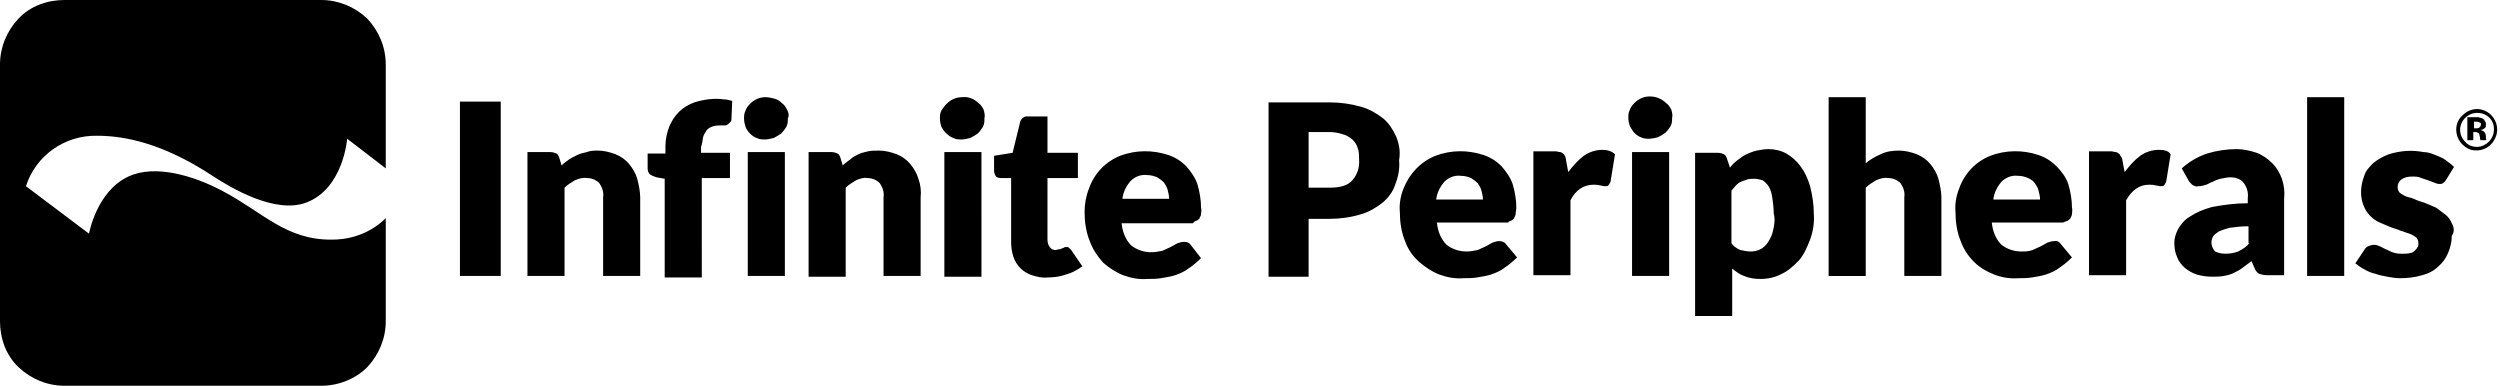 <?xml version="1.0" encoding="utf-8"?>
<!-- Generator: Adobe Illustrator 23.0.0, SVG Export Plug-In . SVG Version: 6.00 Build 0)  -->
<svg version="1.1" id="Layer_1" xmlns="http://www.w3.org/2000/svg" xmlns:xlink="http://www.w3.org/1999/xlink" x="0px" y="0px"
	 viewBox="0 0 337 52" style="enable-background:new 0 0 337 52;" xml:space="preserve">
<style type="text/css">
	.st0{fill-rule:evenodd;clip-rule:evenodd;}
</style>
<path id="Shape-Copy-2" d="M62,13.7v23.5h5.5V13.7H62z M85.9,24.1c-0.2-0.7-0.6-1.4-1.1-2c-0.5-0.6-1.1-1-1.8-1.3
	c-0.8-0.3-1.6-0.5-2.4-0.5c-0.5,0-1,0-1.5,0.2c-0.4,0.1-0.9,0.2-1.3,0.4c-0.4,0.2-0.8,0.4-1.1,0.6c-0.4,0.3-0.7,0.5-1,0.8l-0.3-1
	c-0.1-0.3-0.2-0.5-0.4-0.6c-0.2-0.1-0.5-0.2-0.8-0.2h-3.1v16.7h5V25.3c0.4-0.4,0.9-0.7,1.4-1c0.5-0.2,1-0.4,1.6-0.3
	c0.6,0,1.2,0.2,1.7,0.7c0.4,0.6,0.6,1.2,0.5,1.9v10.6h5V26.6C86.3,25.8,86.1,24.9,85.9,24.1z M94.8,18.4c0.1-0.3,0.3-0.6,0.5-0.9
	c0.2-0.2,0.5-0.4,0.9-0.5c0.4-0.1,0.8-0.1,1.2-0.1c0.1,0,0.3,0,0.4,0c0.1,0,0.3-0.1,0.4-0.2c0.1-0.1,0.2-0.2,0.3-0.3
	c0.1-0.1,0.1-0.3,0.1-0.4l0.1-2.4c-0.4-0.1-0.7-0.2-1.1-0.2c-1.3-0.2-2.7,0-4,0.4c-0.8,0.3-1.5,0.7-2.1,1.3c-0.6,0.6-1,1.3-1.3,2
	c-0.3,0.8-0.5,1.7-0.5,2.6v1h-2.4v2c0,0.3,0.1,0.6,0.3,0.8c0.3,0.2,0.6,0.3,0.9,0.4l1.1,0.2v13.3h5V24h3.8v-3.4h-3.9v-0.8
	C94.7,19.3,94.7,18.8,94.8,18.4z M106.1,14.8c-0.2-0.4-0.4-0.7-0.7-0.9c-0.3-0.3-0.6-0.5-1-0.6c-0.4-0.1-0.8-0.2-1.2-0.2
	c-0.8,0-1.5,0.3-2.1,0.9c-0.3,0.3-0.5,0.6-0.6,0.9c-0.2,0.4-0.2,0.7-0.2,1.1c0,0.4,0.1,0.8,0.2,1.1c0.1,0.3,0.4,0.7,0.6,0.9
	c0.3,0.3,0.6,0.5,0.9,0.6c0.4,0.2,0.8,0.2,1.1,0.2c0.4,0,0.8-0.1,1.2-0.2c0.4-0.2,0.7-0.4,1-0.6c0.3-0.3,0.5-0.6,0.7-0.9
	c0.2-0.4,0.2-0.7,0.2-1.1C106.4,15.5,106.3,15.2,106.1,14.8z M100.8,20.5v16.7h5V20.5H100.8z M123.8,24.1c-0.2-0.7-0.6-1.4-1.1-2
	c-0.5-0.6-1.1-1-1.8-1.3c-0.8-0.3-1.6-0.5-2.4-0.5c-0.5,0-1,0-1.5,0.1c-0.4,0.1-0.9,0.2-1.3,0.4c-0.4,0.2-0.8,0.4-1.1,0.7
	c-0.4,0.3-0.7,0.5-1,0.8l-0.3-1c-0.1-0.3-0.2-0.5-0.4-0.6c-0.2-0.1-0.5-0.2-0.8-0.2H109v16.8h5V25.3c0.4-0.4,0.9-0.7,1.4-1
	c0.5-0.2,1-0.4,1.5-0.3c0.6,0,1.2,0.2,1.7,0.7c0.4,0.6,0.6,1.2,0.5,1.9v10.6h5l0-10.6C124.2,25.8,124.1,24.9,123.8,24.1L123.8,24.1z
	 M132.6,14.8c-0.2-0.4-0.4-0.7-0.7-0.9c-0.6-0.6-1.4-0.9-2.2-0.8c-0.8,0-1.5,0.3-2.1,0.9c-0.3,0.3-0.5,0.6-0.7,0.9
	c-0.2,0.4-0.2,0.7-0.2,1.1c0,0.4,0.1,0.8,0.2,1.1c0.2,0.3,0.4,0.7,0.7,0.9c0.3,0.3,0.6,0.5,0.9,0.6c0.4,0.2,0.7,0.2,1.1,0.2
	c0.4,0,0.8-0.1,1.2-0.2c0.4-0.2,0.7-0.4,1-0.6c0.3-0.3,0.5-0.6,0.7-0.9c0.2-0.4,0.2-0.7,0.2-1.1C132.8,15.5,132.7,15.2,132.6,14.8
	L132.6,14.8z M127.3,20.5v16.8h5V20.5L127.3,20.5z M144.4,33.7c-0.1-0.1-0.2-0.2-0.3-0.3c-0.1-0.1-0.2-0.1-0.4-0.1
	c-0.1,0-0.2,0-0.3,0.1l-0.3,0.1c-0.1,0.1-0.2,0.1-0.3,0.1c-0.2,0-0.3,0.1-0.5,0.1c-0.3,0-0.6-0.1-0.8-0.4c-0.2-0.3-0.3-0.6-0.3-1V24
	h4.1v-3.4h-4.1v-4.9h-2.6c-0.5-0.1-1,0.3-1.1,0.8l-1,4.1L134,21v2c0,0.3,0.1,0.5,0.2,0.7s0.4,0.3,0.7,0.3h1.4v8.6
	c0,0.7,0.1,1.4,0.3,2c0.4,1.2,1.3,2.1,2.5,2.5c0.7,0.2,1.4,0.4,2.1,0.3c0.8,0,1.7-0.1,2.5-0.4c0.8-0.2,1.5-0.6,2.2-1.1L144.4,33.7z
	 M161.4,29.7c0.1-0.1,0.3-0.2,0.3-0.3c0.1-0.2,0.2-0.4,0.2-0.5c0-0.3,0.1-0.6,0-0.9c0-1.1-0.2-2.2-0.5-3.2c-0.3-0.9-0.9-1.7-1.5-2.4
	c-0.7-0.7-1.5-1.2-2.4-1.5c-2.1-0.7-4.4-0.7-6.5,0.1c-2,0.8-3.5,2.4-4.2,4.4c-0.4,1-0.6,2.1-0.6,3.2c0,1.3,0.2,2.7,0.7,3.9
	c0.4,1.1,1,2,1.8,2.9c0.8,0.7,1.7,1.3,2.7,1.7c1.1,0.4,2.2,0.6,3.3,0.5c0.6,0,1.2,0,1.8-0.1c0.6-0.1,1.3-0.2,1.9-0.4
	c0.6-0.2,1.3-0.5,1.8-0.9c0.6-0.4,1.2-0.9,1.7-1.4l-1.4-1.8c-0.2-0.3-0.5-0.4-0.9-0.4c-0.3,0-0.6,0.1-0.9,0.2l-0.9,0.5
	c-0.4,0.2-0.7,0.3-1.1,0.5c-0.5,0.1-1,0.2-1.5,0.2c-1,0-1.9-0.3-2.7-0.9c-0.8-0.8-1.2-1.9-1.3-3h9.6C161,29.8,161.2,29.8,161.4,29.7
	L161.4,29.7z M151.3,26.8c0.1-0.9,0.5-1.7,1.1-2.4c0.6-0.6,1.4-0.9,2.2-0.8c0.5,0,0.9,0.1,1.4,0.3c0.3,0.2,0.6,0.4,0.9,0.7
	c0.2,0.3,0.4,0.6,0.5,1c0.1,0.4,0.2,0.8,0.2,1.2L151.3,26.8z M188.2,18.4c-0.4-0.9-1-1.8-1.7-2.4c-0.9-0.7-1.9-1.3-3-1.6
	c-1.4-0.4-2.8-0.6-4.3-0.6H171v23.5h5.4v-7.8h2.8c1.4,0,2.9-0.2,4.2-0.6c1.1-0.3,2.1-0.9,3-1.6c0.8-0.7,1.4-1.5,1.7-2.5
	c0.4-1,0.6-2.1,0.5-3.2C188.8,20.4,188.6,19.4,188.2,18.4z M182.3,24.3c-0.6,0.7-1.6,1-3.1,1h-2.8v-7.5h2.8c0.6,0,1.2,0.1,1.8,0.3
	c0.5,0.1,0.9,0.4,1.3,0.7c0.3,0.3,0.6,0.7,0.7,1.1c0.2,0.5,0.2,1,0.2,1.5C183.3,22.5,183,23.5,182.3,24.3z M203.8,29.7
	c0.1-0.1,0.3-0.2,0.3-0.3c0.1-0.2,0.2-0.4,0.2-0.5c0-0.3,0.1-0.6,0.1-0.9c0-1.1-0.2-2.2-0.5-3.2c-0.3-0.9-0.9-1.7-1.5-2.4
	c-0.7-0.7-1.5-1.2-2.4-1.5c-2.1-0.7-4.4-0.7-6.5,0.1c-2,0.8-3.5,2.4-4.3,4.4c-0.4,1-0.6,2.1-0.5,3.2c0,1.3,0.2,2.7,0.7,3.9
	c0.4,1.1,1,2,1.9,2.8c0.8,0.7,1.7,1.3,2.7,1.7c1.1,0.4,2.2,0.6,3.3,0.5c0.6,0,1.2,0,1.8-0.1c0.6-0.1,1.3-0.2,1.9-0.4
	c0.6-0.2,1.3-0.5,1.8-0.9c0.6-0.4,1.2-0.9,1.7-1.4l-1.5-1.8c-0.2-0.3-0.6-0.4-0.9-0.4c-0.3,0-0.6,0.1-0.9,0.2l-0.9,0.5
	c-0.4,0.2-0.7,0.3-1.1,0.5c-0.5,0.1-1,0.2-1.5,0.2c-1,0-1.9-0.3-2.7-0.9c-0.8-0.8-1.2-1.9-1.3-3h9.6
	C203.4,29.8,203.6,29.8,203.8,29.7L203.8,29.7z M193.6,26.9c0.1-0.9,0.5-1.7,1.1-2.4c0.6-0.6,1.4-0.9,2.2-0.8c0.5,0,0.9,0.1,1.4,0.3
	c0.3,0.2,0.6,0.4,0.9,0.7c0.2,0.3,0.4,0.6,0.5,1c0.1,0.4,0.2,0.8,0.2,1.2L193.6,26.9z M216,20.2c-0.9,0-1.8,0.3-2.5,0.8
	c-0.8,0.6-1.5,1.4-2.1,2.2l-0.3-1.6c0-0.2-0.1-0.4-0.1-0.5c-0.1-0.1-0.1-0.3-0.3-0.4c-0.1-0.1-0.3-0.2-0.4-0.2
	c-0.2,0-0.4-0.1-0.6-0.1h-3v16.7h5V27c0.7-1.4,1.8-2.1,3.1-2.1c0.3,0,0.6,0,0.9,0.1c0.2,0,0.4,0.1,0.6,0.1c0.2,0,0.4,0,0.5-0.1
	c0.1-0.1,0.2-0.3,0.3-0.5l0.6-3.7C217.3,20.4,216.7,20.2,216,20.2z M225.3,14.8c-0.2-0.4-0.4-0.7-0.7-0.9c-0.6-0.6-1.4-0.9-2.2-0.9
	c-0.8,0-1.5,0.3-2.1,0.9c-0.3,0.3-0.5,0.6-0.6,0.9c-0.2,0.4-0.2,0.7-0.2,1.1c0,0.4,0.1,0.8,0.2,1.1c0.2,0.3,0.4,0.7,0.6,0.9
	c0.3,0.3,0.6,0.5,0.9,0.6c0.4,0.2,0.7,0.2,1.1,0.2c0.4,0,0.8-0.1,1.2-0.2c0.4-0.2,0.7-0.4,1-0.6c0.3-0.3,0.5-0.6,0.7-0.9
	c0.2-0.4,0.2-0.7,0.2-1.1C225.5,15.5,225.4,15.2,225.3,14.8L225.3,14.8z M220,20.5v16.7h5V20.5H220z M244,25.1
	c-0.3-1-0.7-1.9-1.3-2.7c-0.5-0.7-1.2-1.3-1.9-1.7c-0.7-0.4-1.6-0.6-2.4-0.6c-0.5,0-1.1,0.1-1.6,0.2c-0.5,0.1-0.9,0.3-1.4,0.5
	c-0.4,0.2-0.8,0.5-1.2,0.8c-0.4,0.3-0.7,0.6-1,1l-0.4-1.2c-0.1-0.3-0.2-0.5-0.4-0.6c-0.2-0.1-0.5-0.2-0.8-0.2h-3.1v22h5v-6.4
	c0.5,0.4,1,0.8,1.6,1c0.7,0.3,1.4,0.4,2.2,0.4c1,0,2-0.2,2.9-0.7c0.9-0.4,1.6-1.1,2.3-1.8c0.7-0.8,1.1-1.8,1.5-2.8
	c0.4-1.1,0.6-2.3,0.5-3.5C244.5,27.5,244.3,26.3,244,25.1L244,25.1z M239,31.1c-0.1,0.6-0.4,1.1-0.7,1.6c-0.3,0.4-0.6,0.7-1,0.9
	c-0.4,0.2-0.8,0.3-1.3,0.3c-0.5,0-0.9-0.1-1.4-0.2c-0.5-0.2-0.9-0.5-1.2-0.9v-7.1c0.2-0.2,0.4-0.5,0.6-0.7c0.2-0.2,0.4-0.4,0.7-0.5
	c0.3-0.1,0.5-0.2,0.8-0.3c0.3-0.1,0.7-0.1,1-0.1c0.4,0,0.7,0.1,1.1,0.2c0.3,0.2,0.6,0.5,0.8,0.8c0.3,0.5,0.4,0.9,0.5,1.5
	c0.1,0.7,0.2,1.5,0.2,2.2C239.3,29.5,239.2,30.3,239,31.1z M261.3,24.1c-0.2-0.7-0.6-1.4-1.1-2c-0.5-0.6-1.1-1-1.8-1.3
	c-0.8-0.3-1.6-0.5-2.4-0.5c-0.9,0-1.7,0.1-2.5,0.5c-0.7,0.3-1.4,0.7-2,1.2v-8.9h-5v24.1h5V25.3c0.4-0.4,0.9-0.7,1.4-1
	c0.5-0.2,1-0.4,1.6-0.3c0.6,0,1.2,0.2,1.7,0.7c0.4,0.6,0.6,1.2,0.5,1.9v10.6h5V26.6C261.7,25.8,261.5,24.9,261.3,24.1L261.3,24.1z
	 M278.8,29.7c0.1-0.1,0.3-0.2,0.3-0.3c0.1-0.2,0.2-0.4,0.2-0.5c0-0.3,0.1-0.6,0-0.9c0-1.1-0.2-2.2-0.5-3.2c-0.3-0.9-0.9-1.7-1.6-2.4
	c-0.7-0.7-1.5-1.2-2.4-1.5c-2.1-0.7-4.4-0.7-6.5,0.1c-2,0.8-3.5,2.4-4.2,4.4c-0.4,1-0.6,2.1-0.5,3.2c0,1.3,0.2,2.7,0.7,3.9
	c0.4,1.1,1,2,1.8,2.8c0.8,0.8,1.7,1.3,2.7,1.7c1,0.4,2.2,0.6,3.3,0.5c0.6,0,1.2,0,1.8-0.1c0.6-0.1,1.3-0.2,1.9-0.4
	c0.6-0.2,1.3-0.5,1.8-0.9c0.6-0.4,1.2-0.9,1.7-1.4l-1.5-1.8c-0.2-0.3-0.5-0.5-0.9-0.4c-0.3,0-0.6,0.1-0.9,0.2l-0.9,0.5
	c-0.4,0.2-0.7,0.3-1.1,0.5c-0.5,0.2-1,0.2-1.5,0.2c-1,0-1.9-0.3-2.7-0.9c-0.8-0.8-1.2-1.9-1.3-3h9.6
	C278.5,29.8,278.7,29.8,278.8,29.7L278.8,29.7z M268.7,26.9c0.1-0.9,0.5-1.7,1.1-2.4c0.6-0.6,1.4-0.9,2.2-0.8c0.5,0,0.9,0.1,1.4,0.3
	c0.4,0.2,0.7,0.4,0.9,0.7c0.2,0.3,0.4,0.6,0.5,1c0.1,0.4,0.2,0.8,0.2,1.2L268.7,26.9z M291,20.2c-0.9,0-1.8,0.3-2.5,0.8
	c-0.8,0.6-1.5,1.4-2.1,2.2l-0.3-1.6c0-0.2-0.1-0.4-0.2-0.5c-0.1-0.1-0.1-0.3-0.3-0.4c-0.1-0.1-0.3-0.2-0.4-0.2
	c-0.2,0-0.4-0.1-0.6-0.1h-3v16.7h5V27c0.8-1.4,1.8-2.1,3.1-2.1c0.3,0,0.6,0,0.9,0.1c0.2,0,0.4,0.1,0.6,0.1c0.2,0,0.4,0,0.5-0.1
	c0.1-0.1,0.2-0.3,0.3-0.5l0.6-3.7C292.3,20.3,291.7,20.2,291,20.2L291,20.2z M307.6,24.1c-0.3-0.8-0.7-1.5-1.3-2.1
	c-0.6-0.6-1.3-1.1-2.1-1.4c-0.9-0.3-1.8-0.5-2.7-0.5c-1.3,0-2.7,0.2-4,0.6c-1.2,0.4-2.4,1.1-3.4,2l0.9,1.6c0.1,0.2,0.3,0.4,0.5,0.6
	c0.3,0.2,0.6,0.3,0.9,0.2c0.3,0,0.7-0.1,1-0.2c0.3-0.1,0.5-0.3,0.9-0.4c0.3-0.2,0.7-0.3,1-0.4c0.5-0.1,1-0.2,1.4-0.2
	c0.6,0,1.3,0.2,1.7,0.7c0.5,0.6,0.7,1.4,0.6,2.1v0.7c-1.6,0-3.2,0.2-4.8,0.5c-1.1,0.3-2.1,0.7-3,1.3c-0.7,0.4-1.2,1-1.6,1.7
	c-0.3,0.6-0.5,1.2-0.5,1.8c0,0.7,0.1,1.4,0.4,2c0.2,0.6,0.6,1,1,1.4c0.5,0.4,1,0.7,1.6,0.9c0.7,0.2,1.4,0.3,2.1,0.3
	c0.5,0,1,0,1.6-0.1c0.5-0.1,0.9-0.2,1.3-0.4c0.4-0.2,0.8-0.4,1.2-0.7c0.4-0.3,0.8-0.6,1.2-0.9l0.4,0.9c0.1,0.3,0.3,0.6,0.6,0.8
	c0.3,0.1,0.7,0.2,1.1,0.2h2.3V26.8C308,25.9,307.9,25,307.6,24.1z M303.2,32.8c-0.4,0.5-0.9,0.8-1.5,1.1c-0.5,0.2-1.1,0.3-1.7,0.3
	c-0.5,0-1-0.1-1.4-0.3c-0.3-0.3-0.5-0.8-0.5-1.2c0-0.3,0.1-0.6,0.2-0.8c0.2-0.3,0.5-0.5,0.8-0.7c0.5-0.2,1-0.4,1.5-0.5
	c0.8-0.1,1.6-0.2,2.5-0.2V32.8z M311,13.1v24.1h5V13.1H311z M330.5,30.1c-0.2-0.5-0.5-0.9-0.9-1.2c-0.4-0.3-0.8-0.6-1.2-0.9
	c-0.5-0.2-0.9-0.4-1.4-0.6c-0.5-0.2-1-0.3-1.4-0.5s-0.9-0.3-1.2-0.4c-0.3-0.1-0.6-0.3-0.9-0.5c-0.2-0.2-0.3-0.5-0.3-0.8
	c0-0.4,0.2-0.8,0.5-1c0.4-0.3,0.9-0.4,1.5-0.4c0.4,0,0.8,0,1.2,0.2c0.3,0.1,0.6,0.2,0.9,0.3l0.8,0.3c0.2,0.1,0.5,0.2,0.7,0.2
	c0.2,0,0.4,0,0.5-0.1c0.2-0.1,0.3-0.3,0.4-0.4l1.1-1.8c-0.3-0.3-0.7-0.6-1.1-0.9c-0.4-0.3-0.9-0.5-1.4-0.7c-0.5-0.2-1-0.4-1.6-0.4
	c-1.6-0.3-3.1-0.2-4.7,0.3c-0.8,0.3-1.5,0.7-2.1,1.2c-0.5,0.5-1,1-1.2,1.7c-0.5,1.3-0.6,2.7-0.1,4c0.2,0.5,0.5,1,0.9,1.4
	c0.4,0.4,0.8,0.7,1.3,0.9c0.5,0.2,0.9,0.4,1.4,0.6c0.5,0.2,1,0.3,1.4,0.5c0.4,0.1,0.8,0.3,1.2,0.4c0.3,0.1,0.6,0.3,0.9,0.5
	c0.2,0.2,0.3,0.5,0.3,0.8c0,0.2,0,0.4-0.1,0.5c-0.1,0.2-0.2,0.3-0.4,0.5c-0.2,0.2-0.4,0.3-0.6,0.3c-0.3,0.1-0.6,0.1-1,0.1
	c-0.5,0-0.9,0-1.4-0.2c-0.3-0.1-0.6-0.3-0.9-0.4l-0.8-0.4c-0.2-0.1-0.5-0.2-0.8-0.2c-0.3,0-0.5,0.1-0.8,0.2
	c-0.2,0.1-0.4,0.3-0.5,0.5l-1.2,1.8c0.4,0.3,0.8,0.6,1.2,0.8c0.5,0.3,1,0.5,1.5,0.6c0.5,0.2,1.1,0.3,1.6,0.4
	c0.6,0.1,1.1,0.2,1.7,0.2c1,0,2-0.1,3-0.4c0.8-0.2,1.6-0.6,2.2-1.2c0.6-0.5,1-1.1,1.3-1.8c0.3-0.7,0.5-1.5,0.5-2.3
	C330.9,31.2,330.8,30.6,330.5,30.1L330.5,30.1z M335.1,18.9c0-0.1,0-0.1,0-0.2v-0.3c0-0.3-0.1-0.5-0.3-0.7c-0.1-0.1-0.3-0.1-0.4-0.2
	c0.2,0,0.4-0.1,0.5-0.2c0.2-0.1,0.2-0.3,0.2-0.5c0-0.2,0-0.4-0.2-0.5c0-0.1-0.1-0.1-0.1-0.1l-0.1-0.1c-0.2-0.1-0.4-0.1-0.6-0.2h-1.5
	v3h0.8v-1.1h0.3c0.1,0,0.2,0,0.3,0.1c0.1,0,0.2,0.1,0.2,0.2c0,0.1,0.1,0.3,0.1,0.4c0,0.1,0,0.3,0.1,0.4L335.1,18.9L335.1,18.9z
	 M334.2,17.2c-0.1,0.1-0.3,0.1-0.4,0.1h-0.3v-0.9h0.3c0.1,0,0.3,0,0.4,0.1c0.2,0,0.3,0.2,0.2,0.4C334.4,17,334.3,17.1,334.2,17.2
	L334.2,17.2z M335.1,18.9c0-0.1,0-0.1,0-0.2v-0.3c0-0.3-0.1-0.5-0.3-0.7c-0.1-0.1-0.3-0.1-0.4-0.2c0.2,0,0.4-0.1,0.5-0.2
	c0.2-0.1,0.2-0.3,0.2-0.5c0-0.1,0-0.2-0.1-0.4c0-0.1-0.1-0.1-0.1-0.2c0-0.1-0.1-0.1-0.1-0.1l-0.1-0.1c-0.2-0.1-0.4-0.1-0.6-0.2h-1.5
	v3h0.8v-1.1h0.3c0.1,0,0.2,0,0.3,0.1c0.1,0,0.2,0.1,0.2,0.2c0,0.1,0.1,0.3,0.1,0.4c0,0.1,0,0.3,0.1,0.4L335.1,18.9L335.1,18.9z
	 M334.2,17.2c-0.1,0.1-0.3,0.1-0.4,0.1h-0.3v-0.9h0.3c0.1,0,0.3,0,0.4,0.1c0.2,0,0.3,0.2,0.2,0.4C334.4,17,334.3,17.1,334.2,17.2
	L334.2,17.2z M335.1,18.9c0-0.1,0-0.1,0-0.2v-0.3c0-0.3-0.1-0.5-0.3-0.7c-0.1-0.1-0.3-0.1-0.4-0.2c0.2,0,0.4-0.1,0.5-0.2
	c0.2-0.1,0.2-0.3,0.2-0.5c0-0.1,0-0.2-0.1-0.4c0-0.1-0.1-0.1-0.1-0.2c0-0.1-0.1-0.1-0.1-0.1l-0.1-0.1c-0.2-0.1-0.4-0.1-0.6-0.2h-1.5
	v3h0.8v-1.1h0.3c0.1,0,0.2,0,0.3,0.1c0.1,0,0.2,0.1,0.2,0.2c0,0.1,0.1,0.3,0.1,0.4c0,0.1,0,0.3,0.1,0.4L335.1,18.9L335.1,18.9z
	 M334.2,17.2c-0.1,0.1-0.3,0.1-0.4,0.1h-0.3v-0.9h0.3c0.1,0,0.3,0,0.4,0.1c0.2,0,0.3,0.2,0.2,0.4C334.4,17,334.3,17.1,334.2,17.2
	L334.2,17.2z M335.1,18.9c0-0.1,0-0.1,0-0.2v-0.3c0-0.3-0.1-0.5-0.3-0.7c-0.1-0.1-0.3-0.1-0.4-0.2c0.2,0,0.4-0.1,0.5-0.2
	c0.2-0.1,0.2-0.3,0.2-0.5c0-0.1,0-0.2-0.1-0.4c0-0.1-0.1-0.1-0.1-0.2c0-0.1-0.1-0.1-0.1-0.1l-0.1-0.1c-0.2-0.1-0.4-0.1-0.6-0.2h-1.5
	v3h0.8v-1.1h0.3c0.1,0,0.2,0,0.3,0.1c0.1,0,0.2,0.1,0.2,0.2c0,0.1,0.1,0.3,0.1,0.4c0,0.1,0,0.3,0.1,0.4L335.1,18.9L335.1,18.9z
	 M334.2,17.2c-0.1,0.1-0.3,0.1-0.4,0.1h-0.3v-0.9h0.3c0.1,0,0.3,0,0.4,0.1c0.2,0,0.3,0.2,0.2,0.4C334.4,17,334.3,17.1,334.2,17.2
	L334.2,17.2z M335.8,15.5c-0.5-0.5-1.2-0.8-1.9-0.8c-0.7,0-1.4,0.3-1.9,0.8c-0.6,0.5-0.9,1.2-0.9,2c0,1.2,0.8,2.3,2,2.7
	c1.2,0.3,2.5-0.2,3.1-1.3C336.9,17.8,336.7,16.4,335.8,15.5L335.8,15.5z M335.5,19.1c-0.4,0.4-1,0.7-1.6,0.7c-0.6,0-1.2-0.2-1.6-0.7
	c-0.9-0.9-0.9-2.3,0-3.2c0.9-0.9,2.3-0.9,3.2-0.1l0.1,0.1C336.4,16.7,336.4,18.2,335.5,19.1L335.5,19.1z M335.1,18.7v-0.3
	c0-0.3-0.1-0.5-0.3-0.7c-0.1-0.1-0.3-0.1-0.4-0.2c0.2,0,0.4-0.1,0.5-0.2c0.2-0.1,0.2-0.3,0.2-0.5c0-0.1,0-0.2-0.1-0.4
	c0-0.1-0.1-0.1-0.1-0.2c0-0.1-0.1-0.1-0.1-0.1l-0.1-0.1c-0.2-0.1-0.4-0.1-0.6-0.2h-1.5v3h0.8v-1.1h0.3c0.1,0,0.2,0,0.3,0.1
	c0.1,0,0.2,0.1,0.2,0.2c0,0.1,0.1,0.3,0.1,0.4c0,0.1,0,0.3,0.1,0.4h0.8l0-0.1C335.1,18.8,335.1,18.8,335.1,18.7L335.1,18.7z
	 M334.2,17.2c-0.1,0.1-0.3,0.1-0.4,0.1h-0.3v-0.9h0.3c0.1,0,0.3,0,0.4,0.1c0.2,0,0.3,0.2,0.2,0.4C334.4,17,334.3,17.1,334.2,17.2
	L334.2,17.2z M335.1,18.9c0-0.1,0-0.1,0-0.2v-0.3c0-0.3-0.1-0.5-0.3-0.7c-0.1-0.1-0.3-0.1-0.4-0.2c0.2,0,0.4-0.1,0.5-0.2
	c0.2-0.1,0.2-0.3,0.2-0.5c0-0.1,0-0.2-0.1-0.4c0-0.1-0.1-0.1-0.1-0.2c0-0.1-0.1-0.1-0.1-0.1l-0.1-0.1c-0.2-0.1-0.4-0.1-0.6-0.2h-1.5
	v3h0.8v-1.1h0.3c0.1,0,0.2,0,0.3,0.1c0.1,0,0.2,0.1,0.2,0.2c0,0.1,0.1,0.3,0.1,0.4c0,0.1,0,0.3,0.1,0.4L335.1,18.9L335.1,18.9z
	 M334.2,17.2c-0.1,0.1-0.3,0.1-0.4,0.1h-0.3v-0.9h0.3c0.1,0,0.3,0,0.4,0.1c0.2,0,0.3,0.2,0.2,0.4C334.4,17,334.3,17.1,334.2,17.2
	L334.2,17.2z"/>
<path id="Path-Copy-2" class="st0" d="M3.5,25.1l8.5,6.4c0,0,1-5.7,5.3-7.7c3.6-1.7,8.9-0.1,12.8,2c5.3,2.8,8.5,6.6,14.7,6.5
	c2.7,0,5.3-1,7.2-2.9v13.9c0,2.3-0.9,4.5-2.5,6.2c-1.6,1.6-3.9,2.5-6.2,2.5H8.7c-2.3,0-4.5-0.9-6.2-2.5S0,45.6,0,43.3V8.7
	c0-2.3,0.9-4.5,2.5-6.2S6.4,0,8.7,0h34.6c2.3,0,4.5,0.9,6.2,2.5C51.1,4.2,52,6.4,52,8.7v14l-5.2-4c0,0-0.5,6.7-5.5,8.6
	c-4.2,1.6-10.2-2-12.5-3.5c-6.8-4.5-12-5.5-15.7-5.5C8.7,18.2,4.8,21,3.5,25.1z"/>
</svg>
